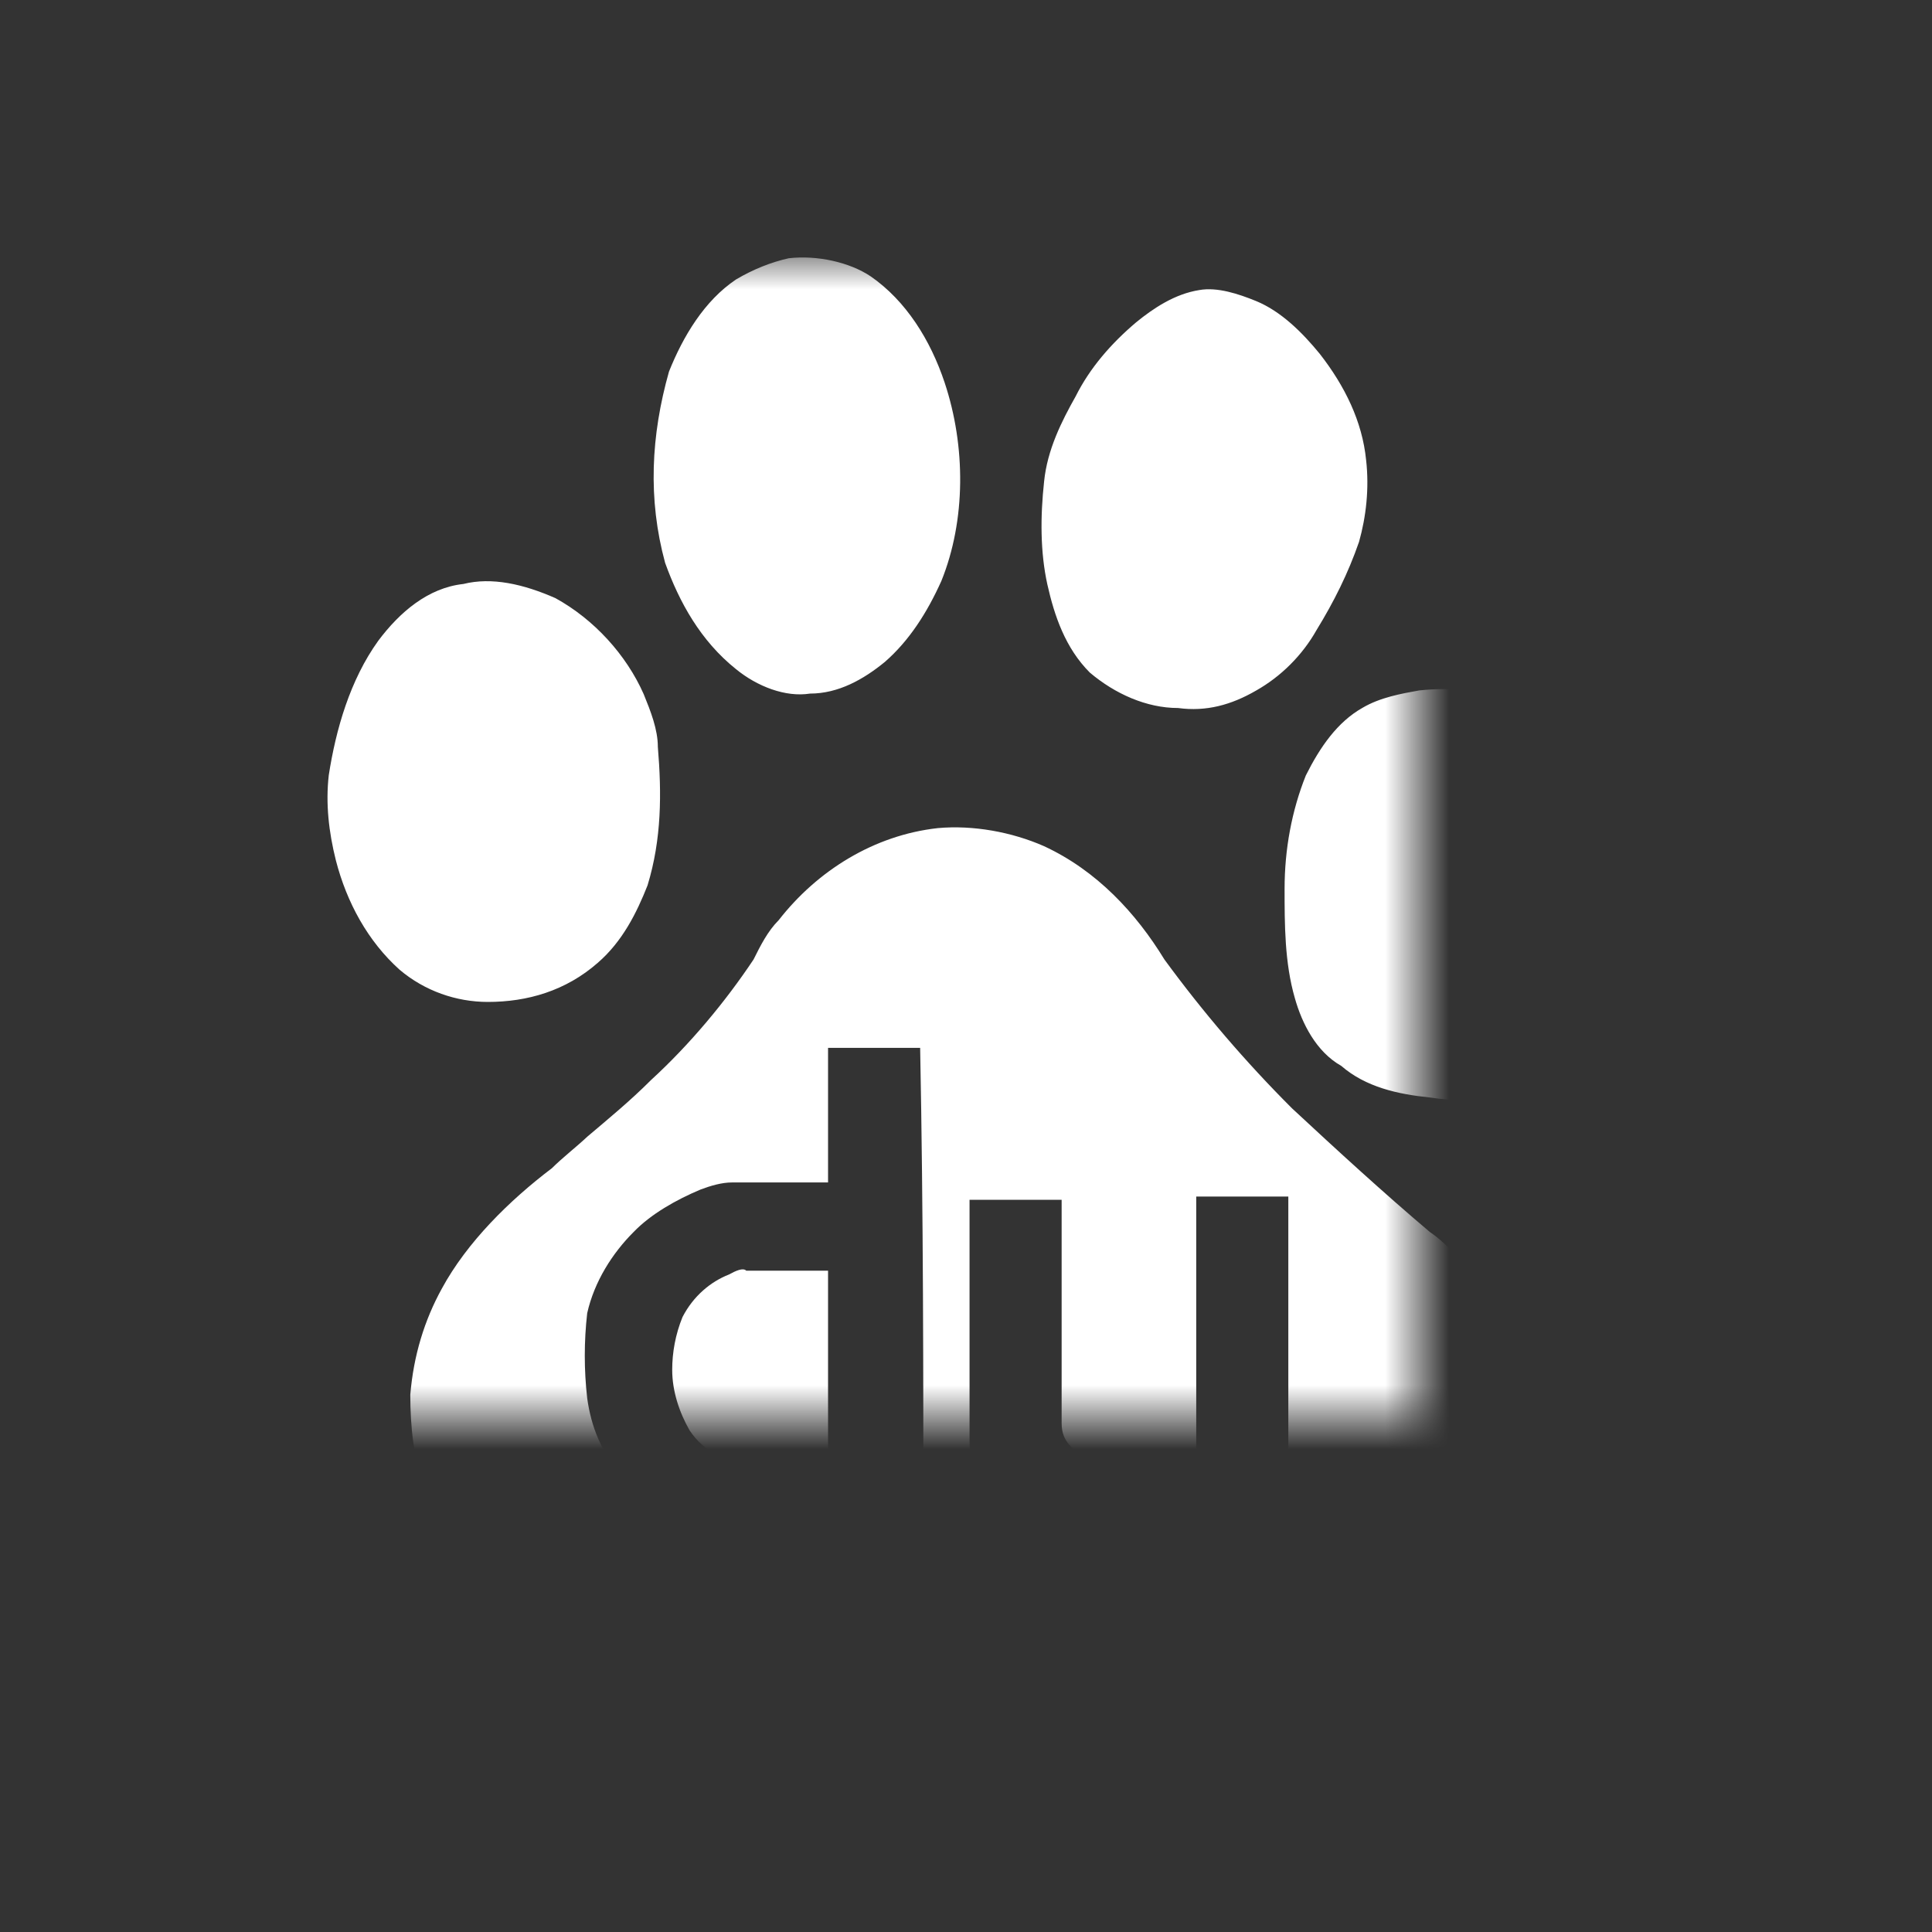 <svg xmlns="http://www.w3.org/2000/svg" xmlns:xlink="http://www.w3.org/1999/xlink" width="30" height="30" viewBox="0 0 30 30" fill="none"><rect x="0" y="0" width="30" height="30" fill="#333333" stroke="none"/><defs><rect id="path_0" x="0" y="0" width="30" height="30" /><rect id="path_1" x="0" y="0" width="22" height="22" /></defs><g opacity="1" transform="translate(0 0)  rotate(0 15 15)"><mask id="bg-mask" fill="white"><use xlink:href="#path_0"></use></mask><g mask="url(#bg-mask)" ><path id="矩形 1" fill-rule="evenodd" transform="translate(0 0)  rotate(0 15 15)" opacity="1" d="M0,30L30,30L30,0L0,0L0,30Z " /><g opacity="1" transform="translate(4 4)  rotate(0 11 11)"><mask id="bg-mask" fill="white"><use xlink:href="#path_1"></use></mask><g mask="url(#bg-mask)" ><path id="分组 1" fill-rule="evenodd" style="fill:#FFFFFF" transform="translate(1.085 0)  rotate(0 10.017 10.924)" opacity="1" d="M6.343 0.34C5.853 0.67 5.523 1.22 5.303 1.77C5.023 2.76 4.973 3.75 5.243 4.74C5.463 5.35 5.793 5.95 6.343 6.39C6.673 6.66 7.113 6.83 7.493 6.77C7.933 6.77 8.323 6.55 8.653 6.28C9.033 5.95 9.313 5.51 9.533 5.02C9.913 4.08 9.913 2.93 9.583 1.94C9.363 1.28 8.983 0.67 8.433 0.29C8.103 0.07 7.603 -0.04 7.163 0.01C6.893 0.07 6.613 0.18 6.343 0.34Z M12.558 1.004C12.168 1.334 11.838 1.714 11.618 2.154C11.398 2.544 11.178 2.984 11.128 3.474C11.068 4.024 11.068 4.574 11.178 5.074C11.288 5.564 11.458 6.064 11.838 6.444C12.228 6.774 12.718 6.994 13.208 6.994C13.648 7.054 14.038 6.944 14.418 6.724C14.808 6.504 15.138 6.174 15.358 5.784C15.628 5.344 15.848 4.904 16.018 4.414C16.128 4.024 16.178 3.584 16.128 3.144C16.068 2.544 15.798 1.994 15.408 1.494C15.138 1.164 14.808 0.834 14.418 0.674C14.148 0.564 13.818 0.454 13.538 0.504C13.158 0.564 12.828 0.784 12.558 1.004Z M4.97 9.748C5.19 9.028 5.19 8.318 5.13 7.598C5.13 7.328 5.02 7.048 4.91 6.778C4.64 6.168 4.14 5.618 3.54 5.288C3.04 5.068 2.55 4.958 2.11 5.068C1.56 5.128 1.12 5.508 0.79 5.948C0.35 6.558 0.13 7.328 0.02 8.038C-0.03 8.478 0.02 8.918 0.13 9.358C0.3 10.018 0.63 10.618 1.12 11.058C1.51 11.388 2 11.558 2.49 11.558C3.1 11.558 3.7 11.388 4.2 10.948C4.58 10.618 4.8 10.178 4.97 9.748Z M18.602 6.991C18.102 6.721 17.502 6.661 16.952 6.721C16.672 6.771 16.342 6.831 16.072 6.991C15.682 7.211 15.412 7.601 15.192 8.041C14.972 8.591 14.862 9.191 14.862 9.801C14.862 10.351 14.862 10.951 15.022 11.501C15.132 11.891 15.352 12.331 15.742 12.551C16.122 12.881 16.622 12.991 17.112 13.041C17.502 13.101 17.942 13.101 18.322 12.991C18.712 12.881 19.092 12.661 19.312 12.331C19.592 12.001 19.752 11.561 19.812 11.171C20.082 10.511 20.032 9.911 20.032 9.301C19.972 8.861 19.862 8.481 19.642 8.091C19.422 7.651 19.042 7.211 18.602 6.991Z M16.676 21.339C17.226 21.069 17.666 20.569 17.936 20.019C18.376 19.309 18.596 18.479 18.486 17.599C18.436 16.829 18.046 16.059 17.496 15.459C17.386 15.349 17.276 15.239 17.116 15.129C16.406 14.529 15.686 13.869 14.976 13.209C14.256 12.489 13.596 11.719 12.996 10.899C12.556 10.179 11.946 9.519 11.126 9.139C10.626 8.919 10.026 8.809 9.476 8.859C8.486 8.969 7.606 9.519 7.006 10.289C6.836 10.459 6.726 10.679 6.616 10.899C6.176 11.559 5.626 12.219 5.026 12.769C4.696 13.099 4.366 13.369 4.036 13.649C3.866 13.809 3.646 13.979 3.486 14.139C2.826 14.639 2.166 15.289 1.776 16.009C1.506 16.499 1.336 17.049 1.286 17.659C1.286 18.149 1.336 18.649 1.506 19.089C1.666 19.579 1.886 20.079 2.216 20.459C2.766 21.119 3.596 21.559 4.416 21.619C5.466 21.669 6.506 21.619 7.496 21.449C7.936 21.399 8.376 21.229 8.876 21.179C9.856 21.069 10.846 21.119 11.786 21.399C12.556 21.669 13.376 21.779 14.206 21.839C15.026 21.889 15.906 21.779 16.676 21.339Z M4.033 17.711C4.093 18.151 4.253 18.541 4.533 18.871C4.863 19.361 5.353 19.691 5.903 19.801C6.173 19.861 6.453 19.861 6.723 19.861L9.253 19.861C9.253 17.381 9.253 14.851 9.203 12.271L7.773 12.271L7.773 14.361L6.283 14.361C6.123 14.361 5.953 14.411 5.793 14.471C5.413 14.631 5.023 14.851 4.753 15.131C4.423 15.461 4.143 15.901 4.033 16.391C3.983 16.831 3.983 17.271 4.033 17.711Z M9.97 18.37C9.97 18.76 10.13 19.2 10.46 19.47C10.74 19.69 11.07 19.8 11.45 19.86L14.92 19.86L14.92 14.58L13.49 14.58L13.49 18.65L12 18.65C11.84 18.65 11.67 18.59 11.56 18.48C11.45 18.37 11.4 18.26 11.4 18.1L11.4 14.63L9.97 14.63L9.97 18.37Z " /><path id="路径 8" fill-rule="evenodd" style="fill:#FFFFFF" transform="translate(6.438 15.711)  rotate(0 1.209 1.5)" opacity="1" d="M2.42,0.02L1.15,0.02C1.1,-0.03 0.99,0.02 0.88,0.08C0.6,0.19 0.33,0.41 0.16,0.74C0.05,1.01 0,1.29 0,1.56C0,1.89 0.11,2.22 0.27,2.5C0.49,2.83 0.88,3.05 1.26,2.99L2.42,2.99L2.42,0.02Z " /></g></g></g></g></svg>